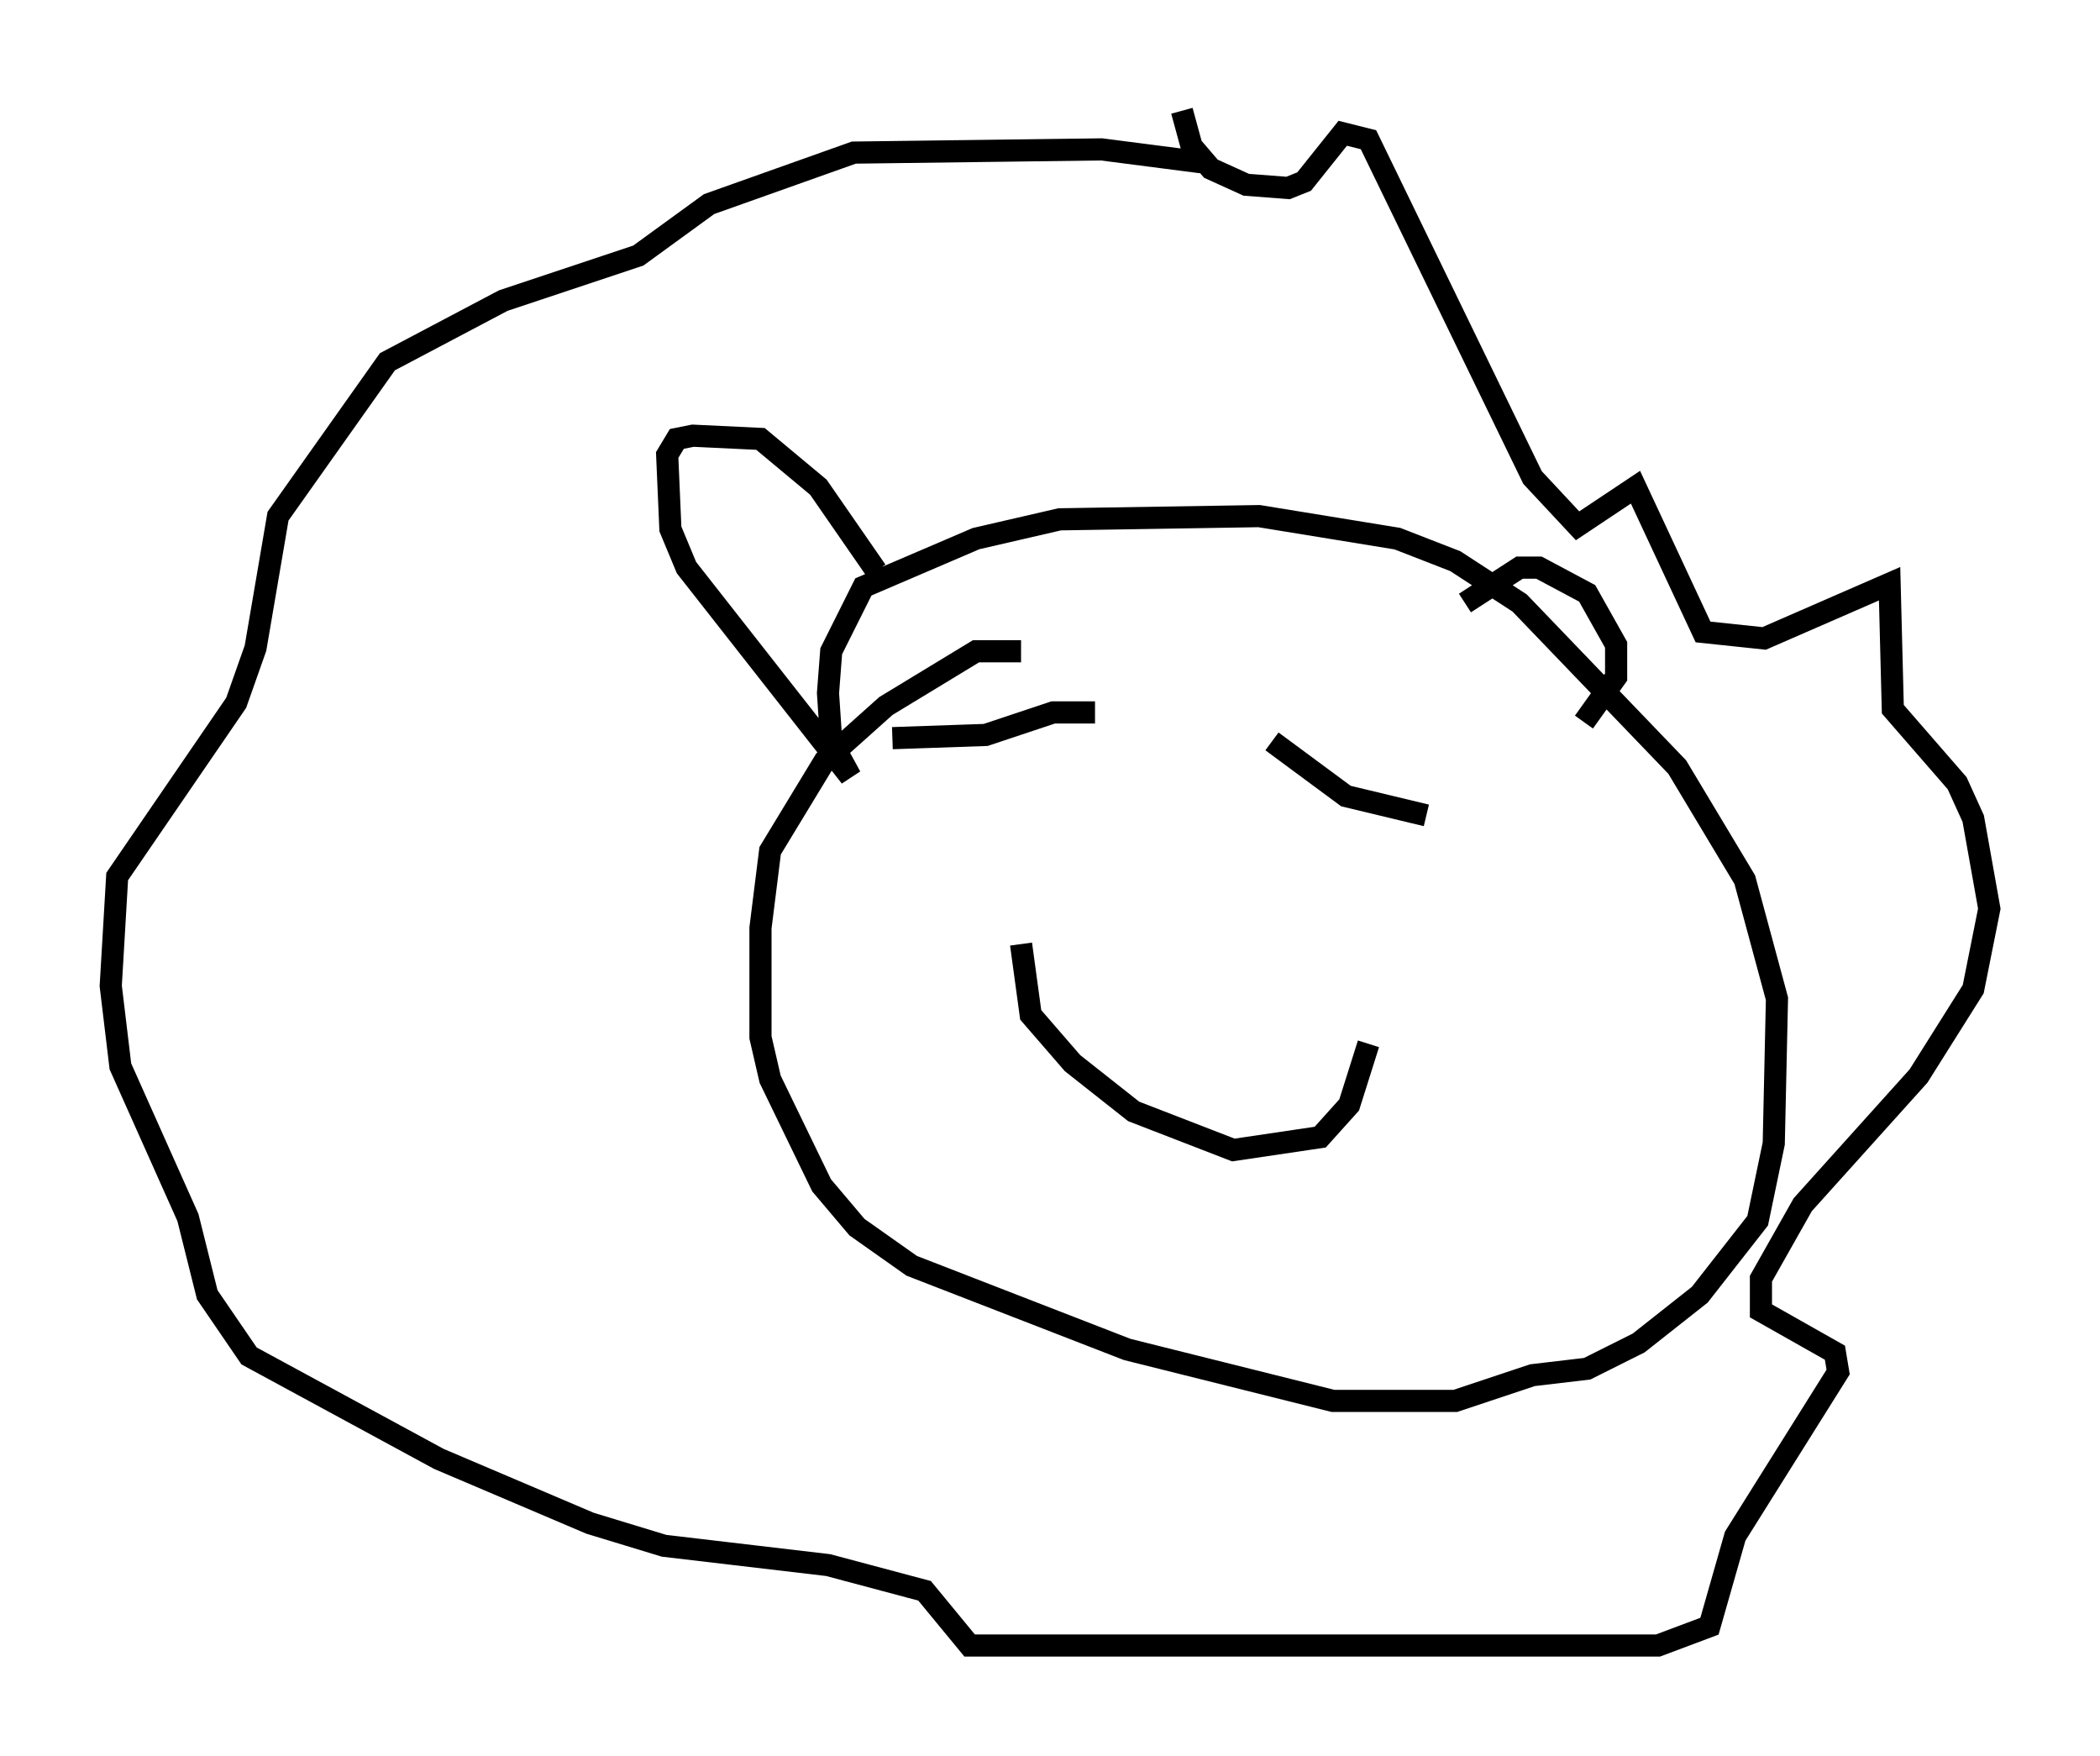 <?xml version="1.0" encoding="utf-8" ?>
<svg baseProfile="full" height="79.285" version="1.1" width="94.827" xmlns="http://www.w3.org/2000/svg" xmlns:ev="http://www.w3.org/2001/xml-events" xmlns:xlink="http://www.w3.org/1999/xlink"><defs /><rect fill="white" height="79.285" width="94.827" x="0" y="0" /><path d="M47.413, 30.419 m-1.307, -1.017 l-2.034, 0.0 -4.067, 2.469 l-2.76, 2.469 -2.469, 4.067 l-0.436, 3.486 0.0, 4.939 l0.436, 1.888 2.324, 4.793 l1.598, 1.888 2.469, 1.743 l9.732, 3.777 9.296, 2.324 l5.52, 0.0 3.486, -1.162 l2.469, -0.291 2.324, -1.162 l2.76, -2.179 2.615, -3.341 l0.726, -3.486 0.145, -6.536 l-1.453, -5.374 -3.05, -5.084 l-7.117, -7.408 -2.905, -1.888 l-2.615, -1.017 -6.246, -1.017 l-9.006, 0.145 -3.777, 0.872 l-5.084, 2.179 -1.453, 2.905 l-0.145, 1.888 0.145, 2.179 l0.872, 1.598 -7.408, -9.441 l-0.726, -1.743 -0.145, -3.341 l0.436, -0.726 0.726, -0.145 l3.05, 0.145 2.615, 2.179 l2.615, 3.777 m26.581, 1.453 l2.469, -1.598 0.872, 0.0 l2.179, 1.162 1.307, 2.324 l0.0, 1.453 -1.453, 2.034 m-22.078, -0.436 l-1.888, 0.0 -3.05, 1.017 l-4.212, 0.145 m17.14, 0.145 l3.341, 2.469 3.631, 0.872 m-18.302, 5.81 l0.436, 3.196 1.888, 2.179 l2.76, 2.179 4.503, 1.743 l3.922, -0.581 1.307, -1.453 l0.872, -2.76 m-8.425, -42.123 l0.436, 1.598 0.872, 1.017 l1.598, 0.726 1.888, 0.145 l0.726, -0.291 1.743, -2.179 l1.162, 0.291 7.408, 15.251 l2.034, 2.179 2.615, -1.743 l3.05, 6.536 2.76, 0.291 l5.665, -2.469 0.145, 5.665 l2.905, 3.341 0.726, 1.598 l0.726, 4.067 -0.726, 3.631 l-2.469, 3.922 -5.229, 5.81 l-1.888, 3.341 0.0, 1.453 l3.341, 1.888 0.145, 0.872 l-4.648, 7.408 -1.162, 4.067 l-2.324, 0.872 -31.084, 0.0 l-2.034, -2.469 -4.358, -1.162 l-7.408, -0.872 -3.341, -1.017 l-6.827, -2.905 -8.57, -4.648 l-1.888, -2.76 -0.872, -3.486 l-3.05, -6.827 -0.436, -3.631 l0.291, -4.939 5.374, -7.844 l0.872, -2.469 1.017, -5.955 l4.939, -6.972 5.229, -2.76 l6.101, -2.034 3.196, -2.324 l6.536, -2.324 11.184, -0.145 l4.503, 0.581 " fill="none" stroke="black" stroke-width="1" /></svg>